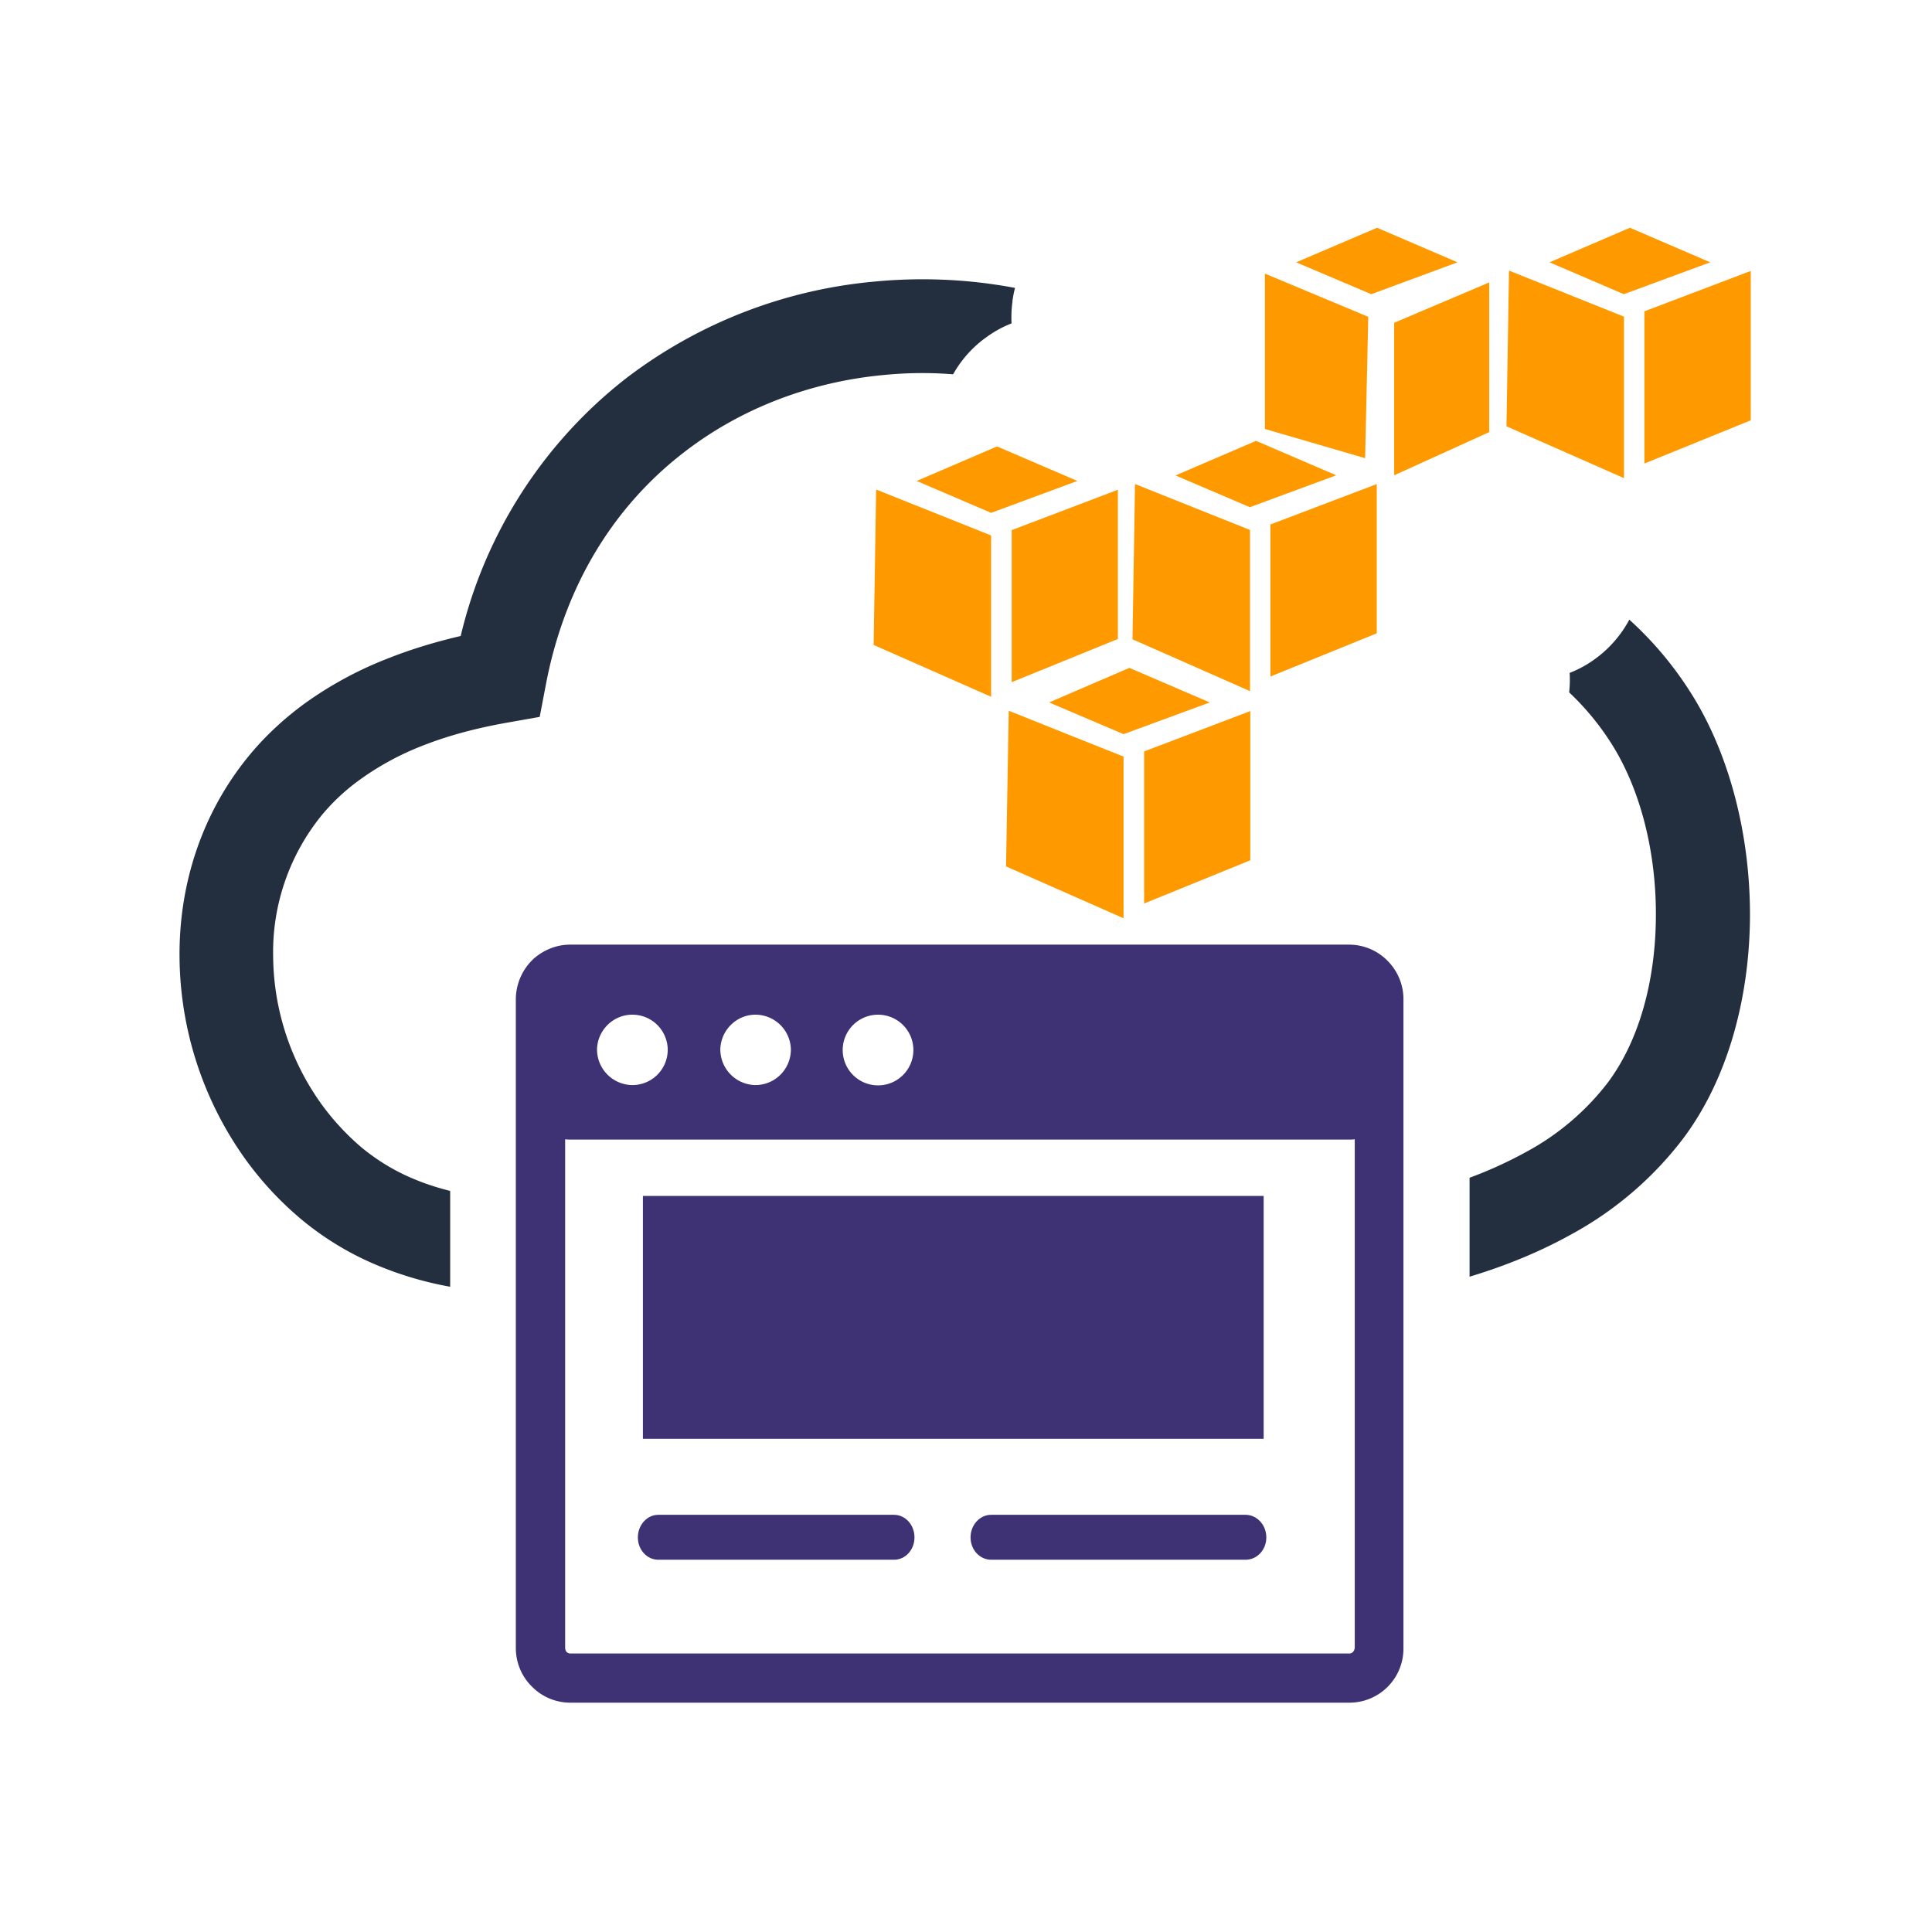 <svg xmlns="http://www.w3.org/2000/svg" viewBox="0 0 123 123"><path fill="#fff" d="M0 0h123v123H0z"/><path fill="#3e3174" d="M88.35 61.18h-.01l-.01-.02a3.44 3.44 0 0 0-2.43-1.02H36.3c-.89 0-1.7.35-2.33.9l-.11.11a3.54 3.54 0 0 0-1.02 2.44v41.34c0 .91.37 1.8 1.01 2.43l.02.02c.63.64 1.5 1.02 2.44 1.02H85.9a3.44 3.44 0 0 0 3.45-3.46V63.61c0-.94-.38-1.8-1-2.43ZM55.9 64.6a2.25 2.25 0 0 1 0 4.5 2.25 2.25 0 0 1 0-4.5Zm-7.85 0a2.26 2.26 0 0 1 2.3 2.18 2.26 2.26 0 0 1-2.18 2.3h-.12a2.27 2.27 0 0 1-2.19-2.3c.04-1.18 1-2.15 2.18-2.18h.01Zm-7.84 0a2.25 2.25 0 0 1 2.3 2.18 2.25 2.25 0 0 1-2.18 2.3h-.12a2.27 2.27 0 0 1-2.2-2.3c.04-1.18 1-2.15 2.19-2.18Zm46.03 40.33c0 .1-.05.17-.1.24a.33.33 0 0 1-.24.1H36.3a.35.35 0 0 1-.23-.1.44.44 0 0 1-.09-.24v-32.4c.1.02.22.02.34.02h49.6c.1 0 .21 0 .33-.02v32.4h-.01Z"/><path fill="#3e3174" d="M56.92 96.44H41.91c-.72 0-1.3.65-1.3 1.44 0 .79.58 1.42 1.3 1.42h15.01c.72 0 1.3-.63 1.3-1.42 0-.8-.58-1.44-1.3-1.44Zm22.38 0H63.1c-.73 0-1.31.65-1.31 1.44 0 .79.59 1.42 1.31 1.42h16.2c.73 0 1.32-.63 1.32-1.42 0-.8-.6-1.44-1.32-1.44Zm-38.37-20.3h39.52V91.6H40.93z"/><path fill="#232f3e" d="M60.68 23.83c-1.5-.12-3-.1-4.48.05-4.59.44-9.04 2.1-12.71 4.96-4.26 3.3-7.5 8.23-8.74 14.76l-.39 2.04-2.03.36c-2 .35-3.78.83-5.34 1.44a17.85 17.85 0 0 0-4.04 2.17c-.95.68-1.76 1.44-2.45 2.27a13.81 13.81 0 0 0-3.11 9.04 16.34 16.34 0 0 0 3.08 9.38c.74 1.02 1.6 1.95 2.57 2.77 1.01.83 2.15 1.52 3.36 2.01.71.3 1.47.54 2.26.74v6.1a22 22 0 0 1-4.53-1.32 18.85 18.85 0 0 1-4.92-2.95 21.01 21.01 0 0 1-3.58-3.84 22.38 22.38 0 0 1-4.2-12.88c-.04-4.6 1.4-9.18 4.49-12.9 1-1.2 2.18-2.3 3.53-3.28a23.81 23.81 0 0 1 5.4-2.89c1.4-.55 2.9-1 4.48-1.37A29.42 29.42 0 0 1 39.84 24.1a30.55 30.55 0 0 1 15.8-6.17c2.99-.29 6.02-.16 8.98.4-.07.27-.12.53-.16.81v.05a7.3 7.3 0 0 0-.06 1.4c-.63.24-1.21.58-1.74.98l-.03.02a7.28 7.28 0 0 0-1.95 2.24Zm43.05 15.62a22.34 22.34 0 0 1 3.8 4.48c2.6 4 3.93 9.35 3.88 14.59-.06 5.13-1.44 10.24-4.28 14a22.33 22.33 0 0 1-7.05 6.04c-1.95 1.09-4.13 2-6.52 2.72v-6.3a26.33 26.33 0 0 0 3.58-1.63 16.3 16.3 0 0 0 5.2-4.4c2.04-2.71 3.04-6.54 3.08-10.47.05-4.13-.96-8.27-2.92-11.28a16.89 16.89 0 0 0-2.6-3.12c.04-.4.06-.82.03-1.24a7.07 7.07 0 0 0 1.74-.98l.03-.02a7.39 7.39 0 0 0 2.03-2.39Z"/><path fill="#f90" d="m71.9 42.52-5.11 2.2 4.74 2.02 5.49-2.02-5.12-2.2Zm-7.68 2.75-.17 9.89 7.48 3.3V48.17l-7.31-2.92Zm15.38 0-6.76 2.57v9.68l6.76-2.75v-9.5Zm8.07-30.77-5.15 2.2 4.78 2.03 5.49-2.03-5.12-2.2Zm-7.14 2.92v9.89l6.38 1.86.2-9-6.58-2.75Zm14.28.56-6.05 2.57v9.71l6.05-2.75v-9.54ZM63.48 28.42l-5.12 2.2 4.74 2.03 5.49-2.03-5.12-2.2Zm-7.7 2.76-.16 9.88 7.48 3.3V34.09l-7.31-2.92Zm15.39 0-6.76 2.57v9.68l6.76-2.75v-9.51Zm8.79-3.11-5.12 2.2 4.73 2.02 5.5-2.03-5.12-2.2Zm-7.7 2.75-.16 9.88 7.48 3.3V33.74l-7.31-2.92Zm15.39 0-6.77 2.57v9.68l6.77-2.75v-9.51Zm16.12-16.32-5.12 2.2 4.73 2.03 5.5-2.03-5.11-2.2Zm-7.7 2.75-.16 9.89 7.48 3.3V20.16l-7.31-2.93v.01Zm15.39 0-6.77 2.57v9.69l6.77-2.75v-9.52.01Z"/></svg>